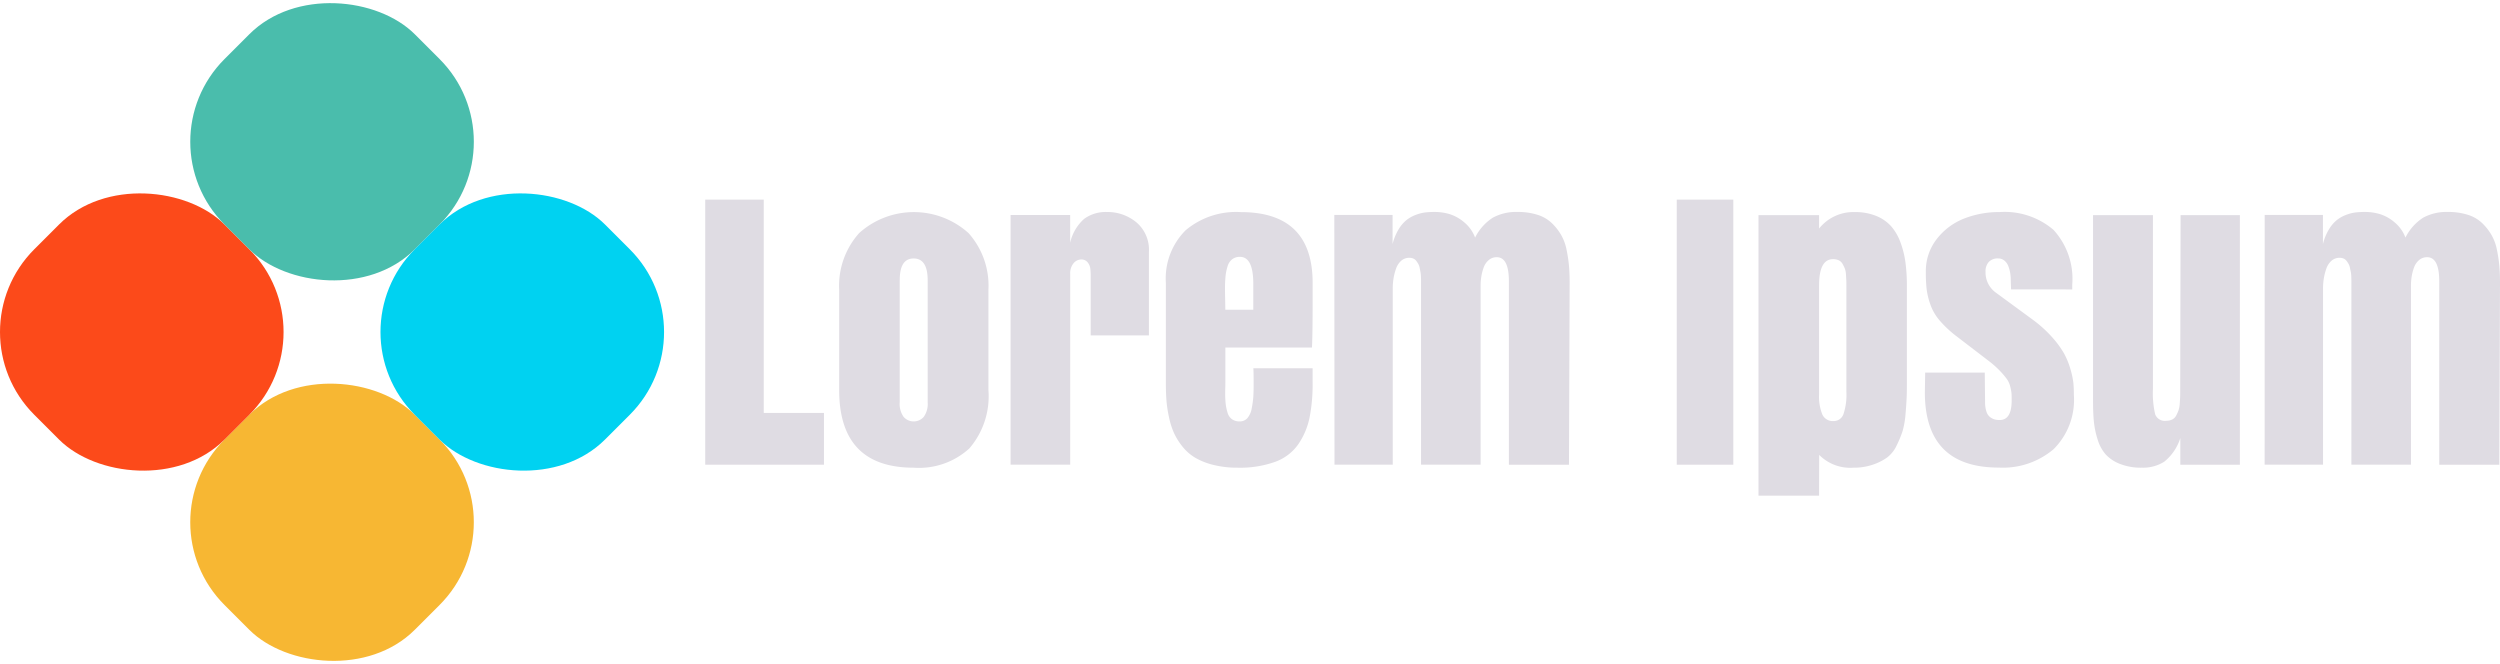 <svg id="Layer_1" data-name="Layer 1" xmlns="http://www.w3.org/2000/svg" width="200" height="53.123" viewBox="0 0 200 53.123"><title>Logo_200x53</title><rect x="15.8" y="31.018" width="21.525" height="21.525" rx="9.362" ry="9.362" transform="translate(-21.763 31.02) rotate(-45)" fill="#f7b733"/><rect x="0.58" y="15.8" width="21.525" height="21.525" rx="9.362" ry="9.362" transform="translate(-15.46 15.8) rotate(-45)" fill="#fc4a1a"/><rect x="15.801" y="0.579" width="21.525" height="21.525" rx="9.362" ry="9.362" transform="translate(-0.239 22.105) rotate(-45)" fill="#4abdac"/><rect x="31.019" y="15.799" width="21.525" height="21.525" rx="9.362" ry="9.362" transform="translate(-6.544 37.324) rotate(-45)" fill="#00d2f1"/><path d="M56.418,37.176V15.97H61.1V33.035h4.818v4.141Z" transform="translate(0 0)" fill="#dfdce3"/><path d="M73.1,37.416q-5.967,0-5.966-6.217V23.185a6.31,6.31,0,0,1,1.6-4.54,6.539,6.539,0,0,1,8.746,0,6.31,6.31,0,0,1,1.594,4.54V31.2a6.4,6.4,0,0,1-1.524,4.672A5.979,5.979,0,0,1,73.1,37.416Zm-1.123-14.99v9.758a1.784,1.784,0,0,0,.312,1.165,1.071,1.071,0,0,0,1.612,0,1.784,1.784,0,0,0,.313-1.165V22.426q0-1.748-1.123-1.748t-1.11,1.748Z" transform="translate(0 0)" fill="#dfdce3"/><path d="M80.847,37.176V17.2h4.766v2.223a3.6,3.6,0,0,1,1.123-1.917,2.932,2.932,0,0,1,1.823-.546,3.62,3.62,0,0,1,2.343.819,2.871,2.871,0,0,1,1.011,2.372v6.682H87.255v-4.77a4.848,4.848,0,0,0-.034-.607.975.975,0,0,0-.213-.472.624.624,0,0,0-.513-.226.8.8,0,0,0-.613.306,1.235,1.235,0,0,0-.266.839V37.176Z" transform="translate(0 0)" fill="#dfdce3"/><path d="M99.016,37.416a7.8,7.8,0,0,1-1.93-.22,5.485,5.485,0,0,1-1.459-.572,3.762,3.762,0,0,1-1.025-.893,5.171,5.171,0,0,1-.687-1.1,6.226,6.226,0,0,1-.4-1.278,10.037,10.037,0,0,1-.2-1.331q-.046-.612-.046-1.358V22.639a5.453,5.453,0,0,1,1.578-4.214,6.259,6.259,0,0,1,4.413-1.457q5.751,0,5.751,5.671V24.09q0,2.7-.054,3.714H98.029v2.8c0,.089,0,.232-.007.433s-.007.352-.007.459a7.149,7.149,0,0,0,.041.819A4,4,0,0,0,98.2,33a.985.985,0,0,0,.352.533,1.029,1.029,0,0,0,.624.18.794.794,0,0,0,.624-.273,1.656,1.656,0,0,0,.34-.785,7.647,7.647,0,0,0,.125-.913q.027-.4.026-1,0-1.171-.026-1.278h4.744V30.6a13.68,13.68,0,0,1-.25,2.836,5.88,5.88,0,0,1-.9,2.11,3.859,3.859,0,0,1-1.844,1.4A8.326,8.326,0,0,1,99.016,37.416ZM99.2,20.548a1,1,0,0,0-.624.192,1.107,1.107,0,0,0-.374.579,3.794,3.794,0,0,0-.16.793A9.9,9.9,0,0,0,98,23.1q0,.28.012.839t.014.839h2.237V22.706q0-2.157-1.064-2.157Z" transform="translate(0 0)" fill="#dfdce3"/><path d="M106.745,17.194h4.662v2.329a4.3,4.3,0,0,1,.467-1.152,2.877,2.877,0,0,1,.624-.749,2.687,2.687,0,0,1,.749-.426,3.221,3.221,0,0,1,.766-.2,6.629,6.629,0,0,1,.758-.04,4.228,4.228,0,0,1,1.2.174,3.343,3.343,0,0,1,1.171.659,2.911,2.911,0,0,1,.866,1.218,4.011,4.011,0,0,1,1.417-1.592,3.9,3.9,0,0,1,1.977-.459,5.16,5.16,0,0,1,1.59.226,2.9,2.9,0,0,1,1.145.659,4.415,4.415,0,0,1,.749.946,3.9,3.9,0,0,1,.439,1.191,11.732,11.732,0,0,1,.193,1.278q.052.6.054,1.331l-.054,14.59h-4.806V22.506q0-1.93-.972-1.93a.957.957,0,0,0-.644.233,1.388,1.388,0,0,0-.407.605,3.885,3.885,0,0,0-.186.725,4.735,4.735,0,0,0-.054.7V37.176h-4.766V22.513c0-.076,0-.191-.007-.346a2.556,2.556,0,0,0-.032-.374l-.067-.346a1.076,1.076,0,0,0-.114-.333,2.111,2.111,0,0,0-.167-.25.578.578,0,0,0-.232-.18.8.8,0,0,0-.312-.06.96.96,0,0,0-.659.24,1.485,1.485,0,0,0-.413.639,4.439,4.439,0,0,0-.2.785,5.033,5.033,0,0,0-.06.785v14.1h-4.66Z" transform="translate(0 0)" fill="#dfdce3"/><path d="M134.14,37.176V15.97h4.526V37.176Z" transform="translate(0 0)" fill="#dfdce3"/><path d="M145.526,39.652H140.68V17.208h4.846v1.076a3.514,3.514,0,0,1,2.862-1.318,4.409,4.409,0,0,1,1.7.306,3.223,3.223,0,0,1,1.2.825,4.089,4.089,0,0,1,.749,1.291,7.538,7.538,0,0,1,.4,1.61,14.211,14.211,0,0,1,.114,1.864v7.375c0,.639,0,1.123-.014,1.458s-.039.8-.092,1.391a6.963,6.963,0,0,1-.233,1.384,8.558,8.558,0,0,1-.466,1.138,2.61,2.61,0,0,1-.759.979,4.308,4.308,0,0,1-1.138.579,4.7,4.7,0,0,1-1.585.25,3.5,3.5,0,0,1-2.729-1.025Zm0-16.84v8.746a3.8,3.8,0,0,0,.26,1.6.91.91,0,0,0,.885.526.82.82,0,0,0,.8-.539,4.831,4.831,0,0,0,.24-1.8v-8.48c0-.2,0-.351-.007-.439s-.012-.237-.026-.446a1.636,1.636,0,0,0-.085-.479,3.471,3.471,0,0,0-.181-.374.693.693,0,0,0-.306-.3,1.055,1.055,0,0,0-.459-.094q-1.119,0-1.118,2.078Z" transform="translate(0 0)" fill="#dfdce3"/><path d="M160.885,23.152l-.025-.759a3.593,3.593,0,0,0-.041-.533,2.733,2.733,0,0,0-.147-.552,1.032,1.032,0,0,0-.32-.459.776.776,0,0,0-.5-.174.975.975,0,0,0-.749.28,1.107,1.107,0,0,0-.26.785,1.986,1.986,0,0,0,.853,1.69l2.941,2.157a9.987,9.987,0,0,1,1.518,1.373,7.534,7.534,0,0,1,.965,1.311,6.1,6.1,0,0,1,.518,1.272,6.583,6.583,0,0,1,.233,1.1c.025.285.039.6.039.959a5.562,5.562,0,0,1-1.623,4.333,6.273,6.273,0,0,1-4.387,1.472q-5.911,0-5.911-6.017l.025-1.584h4.767l.025,2.343a2.354,2.354,0,0,0,.114.793.874.874,0,0,0,.312.446,1.172,1.172,0,0,0,.367.174,1.623,1.623,0,0,0,.374.04q.959,0,.959-1.558c0-.266,0-.459-.012-.579a3.543,3.543,0,0,0-.1-.533,1.777,1.777,0,0,0-.281-.624,6.976,6.976,0,0,0-.559-.653,7.8,7.8,0,0,0-.925-.813L156.52,26.9a8.817,8.817,0,0,1-1.337-1.248,4,4,0,0,1-.749-1.278,6.014,6.014,0,0,1-.3-1.212,11.633,11.633,0,0,1-.067-1.391,4.162,4.162,0,0,1,.874-2.649,5.148,5.148,0,0,1,2.188-1.638,7.652,7.652,0,0,1,2.842-.519,6.013,6.013,0,0,1,4.308,1.424,5.808,5.808,0,0,1,1.5,4.393v.373Z" transform="translate(0 0)" fill="#dfdce3"/><path d="M174.447,17.208h4.744V37.181h-4.766V35.046a3.95,3.95,0,0,1-1.285,1.89,3.177,3.177,0,0,1-1.79.479,4.58,4.58,0,0,1-1.748-.3,3.071,3.071,0,0,1-1.145-.758,3.232,3.232,0,0,1-.647-1.2,6.913,6.913,0,0,1-.3-1.432q-.067-.692-.067-1.65V17.208h4.792V31.119a7.371,7.371,0,0,0,.18,2.03.824.824,0,0,0,.885.513,1.078,1.078,0,0,0,.472-.1.708.708,0,0,0,.32-.313,3.287,3.287,0,0,0,.186-.413,2.054,2.054,0,0,0,.1-.526c.016-.218.027-.388.032-.513s.007-.3.007-.519v-.16Z" transform="translate(0 0)" fill="#dfdce3"/><path d="M181.175,17.194h4.66v2.329a4.3,4.3,0,0,1,.467-1.152,2.877,2.877,0,0,1,.624-.749,2.687,2.687,0,0,1,.749-.426,3.221,3.221,0,0,1,.766-.2,6.629,6.629,0,0,1,.758-.04,4.228,4.228,0,0,1,1.2.174,3.343,3.343,0,0,1,1.171.659,2.911,2.911,0,0,1,.866,1.218,4.011,4.011,0,0,1,1.417-1.592,3.9,3.9,0,0,1,1.977-.459,5.16,5.16,0,0,1,1.59.226,2.9,2.9,0,0,1,1.145.659,4.415,4.415,0,0,1,.749.946,3.9,3.9,0,0,1,.439,1.191,11.732,11.732,0,0,1,.193,1.278q.052.6.054,1.331l-.054,14.59H195.14V22.506q0-1.93-.972-1.93a.957.957,0,0,0-.644.233,1.388,1.388,0,0,0-.407.605,3.885,3.885,0,0,0-.186.725,4.735,4.735,0,0,0-.054.7V37.176h-4.766V22.513c0-.076,0-.191-.007-.346a2.556,2.556,0,0,0-.032-.374L188,21.447a1.076,1.076,0,0,0-.114-.333,2.111,2.111,0,0,0-.167-.25.578.578,0,0,0-.232-.18.8.8,0,0,0-.312-.06.96.96,0,0,0-.659.24,1.485,1.485,0,0,0-.413.639,4.439,4.439,0,0,0-.2.785,5.033,5.033,0,0,0-.06.785v14.1h-4.672Z" transform="translate(0 0)" fill="#dfdce3"/></svg>